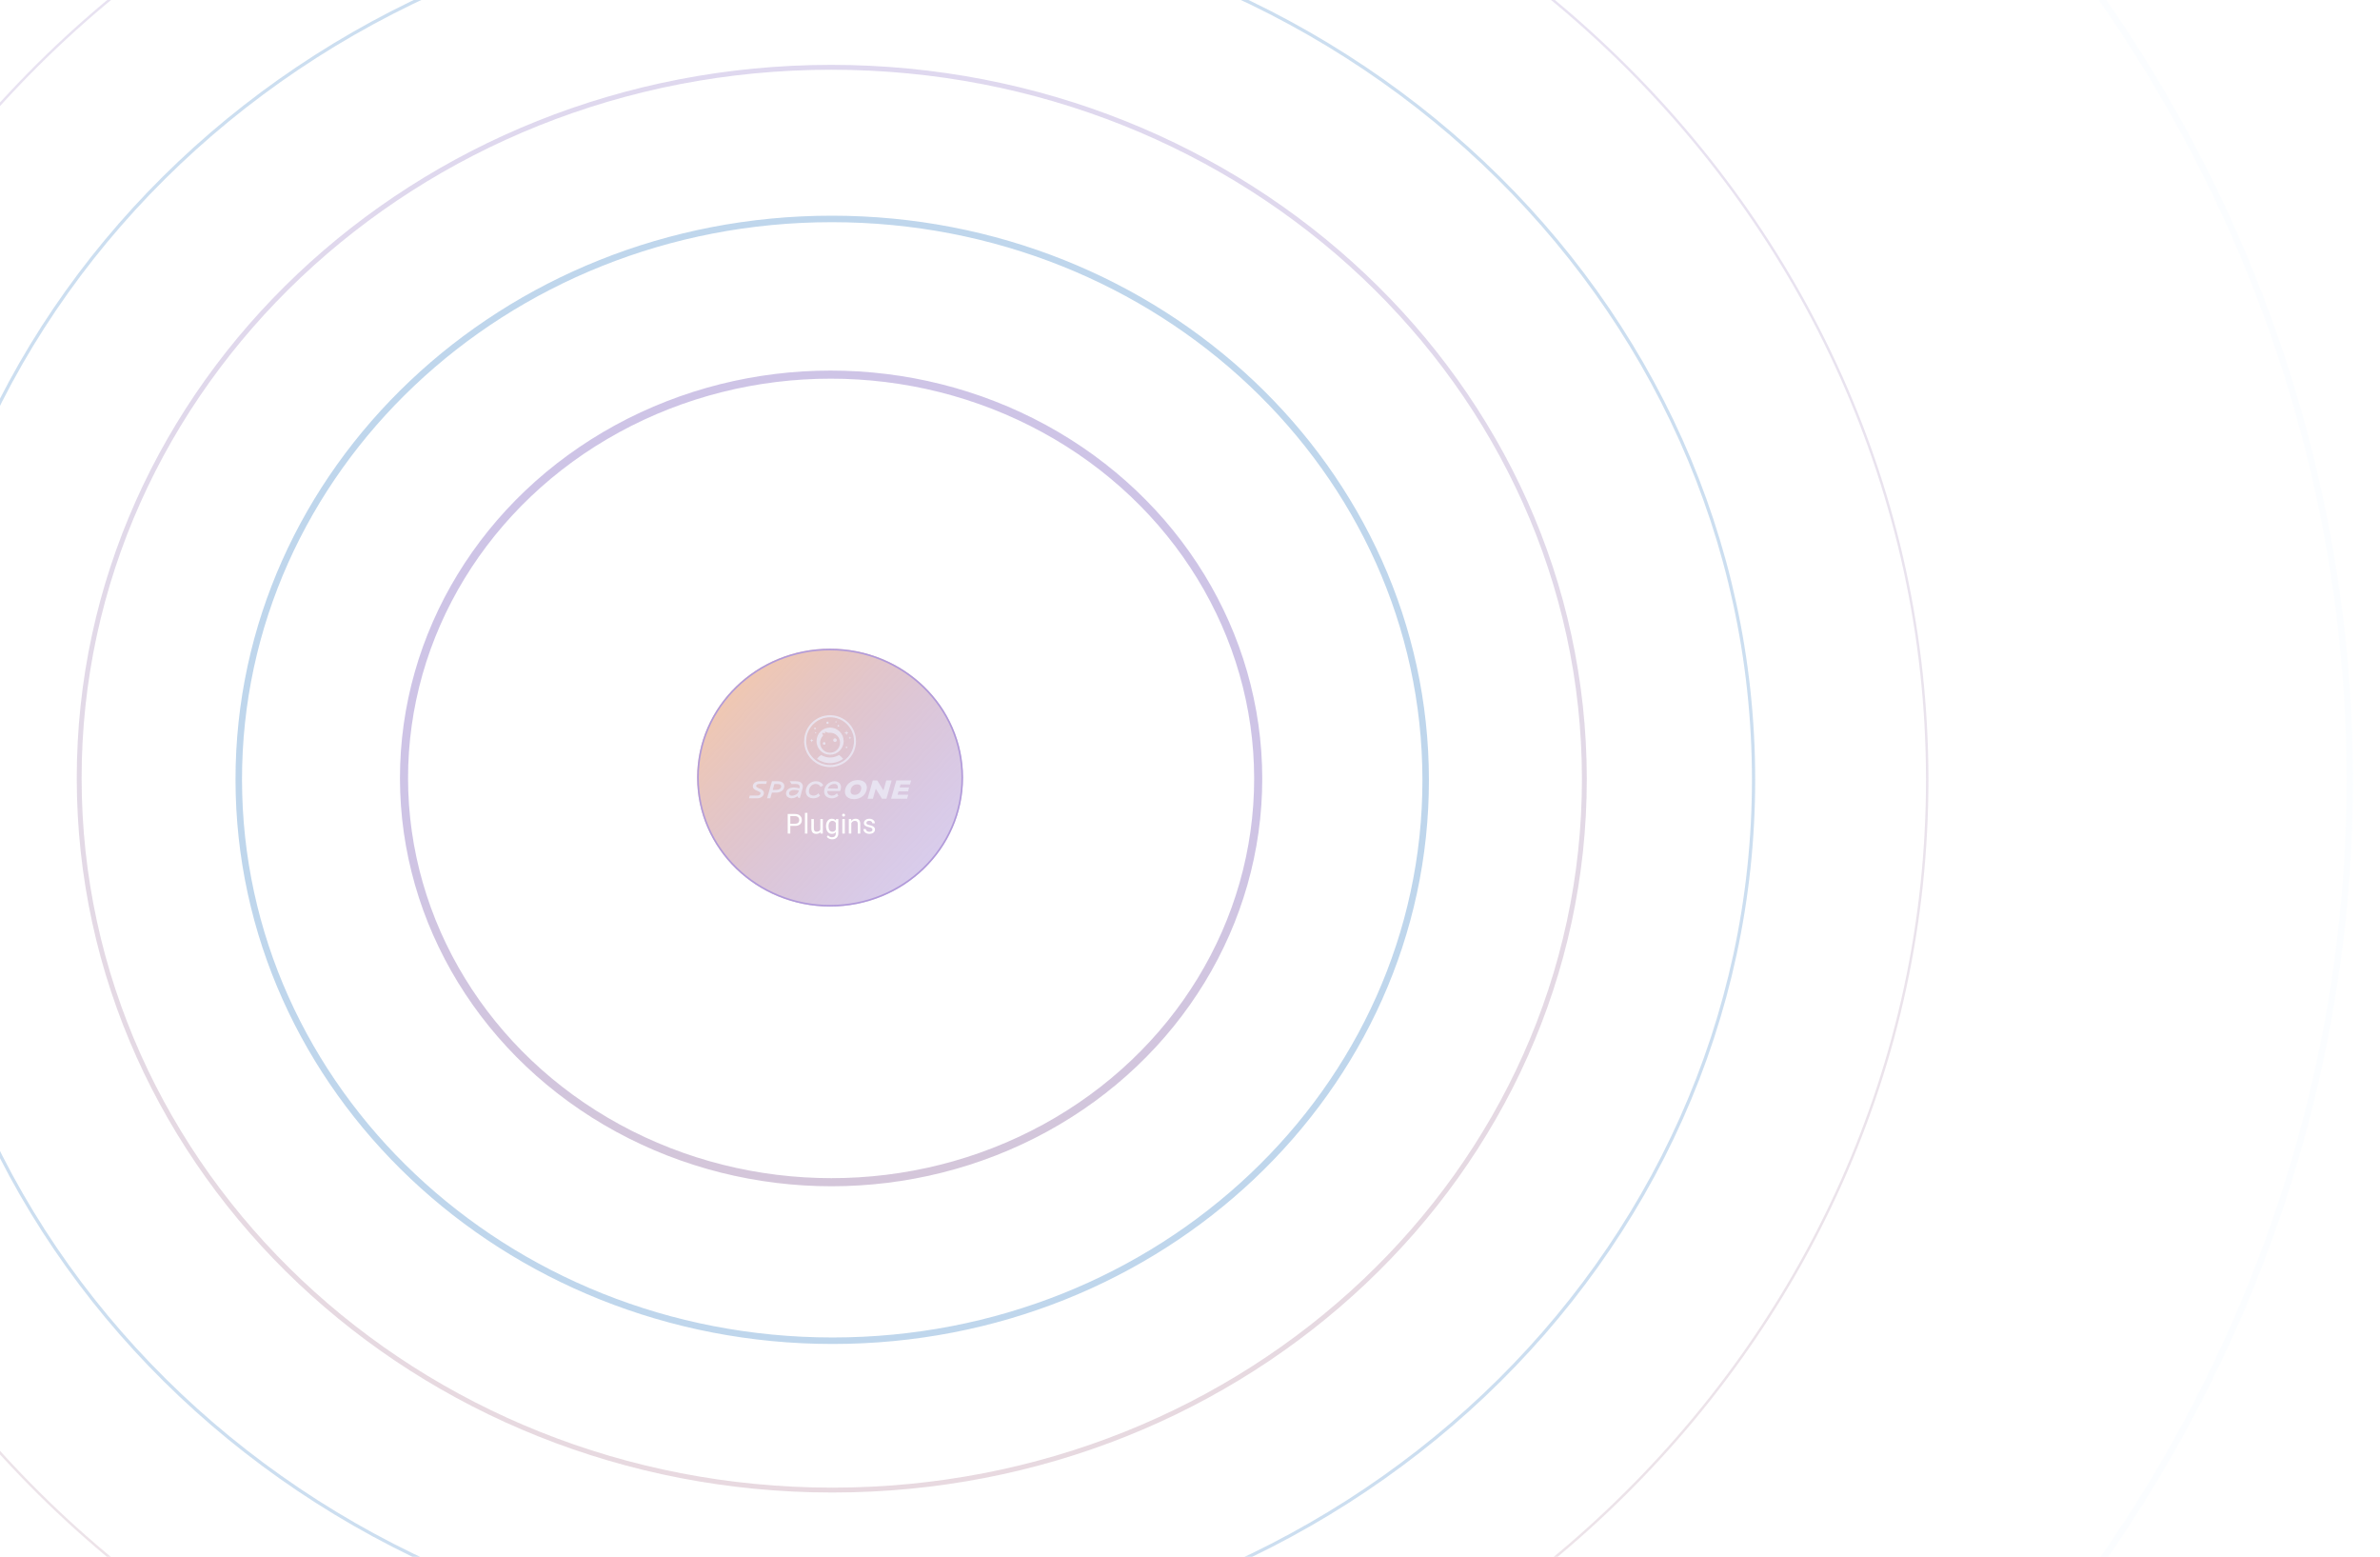 <svg width="1468" height="960" viewBox="0 0 1468 960" fill="none" xmlns="http://www.w3.org/2000/svg">
<g opacity="0.1" filter="url(#filter0_d)">
<ellipse rx="924.854" ry="874.119" transform="matrix(1 0 0.001 1 524.5 480.119)" stroke="#B9DCFF" stroke-opacity="0.5" stroke-width="4" stroke-miterlimit="2"/>
</g>
<g opacity="0.3" filter="url(#filter1_d)">
<path d="M1188.72 480.375C1189 833.038 886.723 1119 513.485 1119C140.246 1119 -162.474 833.038 -162.75 480.375C-163.026 127.711 139.247 -158.25 512.486 -158.25C885.724 -158.25 1188.44 127.711 1188.72 480.375Z" stroke="url(#paint0_linear)" stroke-opacity="0.5" stroke-width="1.5" stroke-linecap="round" stroke-linejoin="round"/>
</g>
<g opacity="0.6" filter="url(#filter2_d)">
<ellipse rx="263.436" ry="248.985" transform="matrix(1 0 0.001 1 512.631 479.985)" stroke="url(#paint1_linear)" stroke-opacity="0.5" stroke-width="5" stroke-linecap="round" stroke-linejoin="round"/>
</g>
<g opacity="0.4" filter="url(#filter3_d)">
<path d="M977.246 480.154C977.435 722.337 769.84 918.807 513.388 918.807C256.936 918.807 49.034 722.337 48.844 480.154C48.655 237.971 256.25 41.5 512.702 41.5C769.154 41.5 977.056 237.971 977.246 480.154Z" stroke="url(#paint2_linear)" stroke-opacity="0.5" stroke-width="3" stroke-linecap="round" stroke-linejoin="round"/>
</g>
<g opacity="0.5" filter="url(#filter4_d)">
<path d="M879.365 480.856C879.514 671.763 715.859 826.713 513.589 826.713C311.319 826.713 147.421 671.763 147.272 480.856C147.123 289.95 310.778 135 513.048 135C715.317 135 879.215 289.95 879.365 480.856Z" stroke="#005CB3" stroke-opacity="0.5" stroke-width="4" stroke-linecap="round" stroke-linejoin="round"/>
</g>
<g opacity="0.4" filter="url(#filter5_d)">
<path d="M1081.61 480.349C1081.84 777.066 827.517 1017.7 513.437 1017.7C199.356 1017.7 -55.347 777.066 -55.579 480.349C-55.811 183.632 198.516 -57 512.596 -57C826.676 -57 1081.38 183.632 1081.61 480.349Z" stroke="#005CB3" stroke-opacity="0.5" stroke-width="2" stroke-linecap="round" stroke-linejoin="round"/>
</g>
<g opacity="0.5" filter="url(#filter6_d)">
<ellipse cx="512" cy="479.5" rx="82" ry="79.5" fill="url(#paint3_linear)"/>
<path d="M593.5 479.5C593.5 523.116 557.026 558.5 512 558.5C466.974 558.5 430.5 523.116 430.5 479.5C430.5 435.884 466.974 400.5 512 400.5C557.026 400.5 593.5 435.884 593.5 479.5Z" stroke="#6638B6"/>
</g>
<g opacity="0.8">
<path d="M503.218 449.167C503.218 448.875 502.981 448.638 502.688 448.638C502.396 448.638 502.159 448.875 502.159 449.167C502.159 449.46 502.396 449.697 502.688 449.697C502.981 449.705 503.218 449.46 503.218 449.167Z" fill="#EBEAF6"/>
<path d="M503.083 451.443C502.877 451.443 502.711 451.609 502.711 451.815C502.711 452.02 502.877 452.186 503.083 452.186C503.288 452.186 503.454 452.02 503.454 451.815C503.446 451.609 503.28 451.443 503.083 451.443Z" fill="#EBEAF6"/>
<path d="M501.702 456.568L500.959 456.355C500.943 456.355 500.936 456.339 500.936 456.331L500.683 455.596C500.667 455.564 500.619 455.564 500.611 455.596L500.398 456.339C500.398 456.355 500.382 456.363 500.374 456.363L499.639 456.616C499.608 456.632 499.608 456.679 499.639 456.687L500.382 456.9C500.398 456.9 500.406 456.916 500.406 456.924L500.659 457.659C500.675 457.691 500.722 457.691 500.73 457.659L500.943 456.916C500.943 456.9 500.959 456.892 500.967 456.892L501.702 456.639C501.742 456.624 501.742 456.576 501.702 456.568Z" fill="#EBEAF6"/>
<path d="M517.487 465.555C517.439 465.586 517.392 465.618 517.345 465.65C515.764 466.519 513.914 467.096 511.961 467.096C510.017 467.096 508.222 466.519 506.649 465.65C506.594 465.618 506.538 465.586 506.491 465.547C505.487 466.187 504.641 466.954 503.938 467.895C506.159 469.555 508.934 470.543 511.985 470.559C515.021 470.575 517.787 469.571 520.048 467.911C519.337 466.962 518.499 466.195 517.487 465.555Z" fill="#EBEAF6"/>
<path d="M517.098 448.078C517.391 448.078 517.628 447.841 517.628 447.548C517.628 447.256 517.391 447.019 517.098 447.019C516.806 447.019 516.568 447.256 516.568 447.548C516.568 447.841 516.806 448.078 517.098 448.078Z" fill="#EBEAF6"/>
<path d="M510.416 446.363C510.796 446.363 511.104 446.055 511.104 445.675C511.104 445.296 510.796 444.987 510.416 444.987C510.037 444.987 509.728 445.296 509.728 445.675C509.728 446.055 510.037 446.363 510.416 446.363Z" fill="#EBEAF6"/>
<path d="M515.643 445.474C515.841 445.474 515.999 445.316 515.999 445.118C515.999 444.921 515.841 444.763 515.643 444.763C515.445 444.763 515.287 444.921 515.287 445.118C515.287 445.316 515.445 445.474 515.643 445.474Z" fill="#EBEAF6"/>
<path d="M508.447 457.592C507.996 457.545 507.593 457.877 507.545 458.328C507.498 458.778 507.83 459.181 508.281 459.229C508.731 459.276 509.134 458.944 509.182 458.494C509.221 458.043 508.897 457.64 508.447 457.592Z" fill="#EBEAF6"/>
<path d="M514.597 455.361C514.036 455.606 513.775 456.254 514.02 456.823C514.265 457.384 514.913 457.645 515.482 457.4C516.044 457.155 516.305 456.507 516.06 455.938C515.807 455.377 515.158 455.116 514.597 455.361Z" fill="#EBEAF6"/>
<path d="M525.065 454.95L524.48 454.784C524.472 454.784 524.465 454.776 524.457 454.768L524.267 454.191C524.259 454.159 524.22 454.167 524.212 454.191L524.046 454.776C524.046 454.784 524.038 454.792 524.03 454.799L523.461 454.997C523.429 455.005 523.437 455.045 523.461 455.052L524.046 455.218C524.053 455.218 524.061 455.226 524.069 455.234L524.267 455.811C524.275 455.843 524.314 455.835 524.322 455.811L524.488 455.226C524.488 455.218 524.496 455.211 524.504 455.203L525.073 455.005C525.097 454.997 525.097 454.958 525.065 454.95Z" fill="#EBEAF6"/>
<path d="M512 441C503.162 441 496 448.162 496 457C496 465.838 503.162 473 512 473C520.838 473 528 465.838 528 457C528 448.162 520.838 441 512 441ZM511.984 471.743C503.842 471.727 497.257 465.119 497.273 456.984C497.289 448.85 503.897 442.257 512.032 442.273C520.174 442.289 526.759 448.897 526.743 457.032C526.727 465.166 520.119 471.751 511.984 471.743Z" fill="#EBEAF6"/>
<path d="M523.387 451.867L522.47 451.606C522.455 451.598 522.447 451.59 522.439 451.574L522.123 450.673C522.107 450.626 522.044 450.634 522.036 450.673L521.775 451.59C521.767 451.606 521.759 451.614 521.743 451.622L520.85 451.938C520.81 451.954 520.81 452.017 520.85 452.025L521.767 452.286C521.783 452.294 521.791 452.302 521.798 452.318L522.115 453.219C522.13 453.266 522.194 453.258 522.202 453.219L522.462 452.302C522.47 452.286 522.478 452.278 522.494 452.27L523.387 451.954C523.435 451.938 523.435 451.875 523.387 451.867Z" fill="#EBEAF6"/>
<path d="M512.006 448.638C507.382 448.638 503.635 452.385 503.635 457.009C503.635 461.634 507.382 465.381 512.006 465.381C516.631 465.381 520.378 461.634 520.378 457.009C520.386 452.385 516.631 448.638 512.006 448.638ZM512.006 464.14C508.607 464.14 505.848 461.381 505.848 457.982C505.848 456.361 506.48 454.883 507.508 453.784C507.808 453.452 507.469 452.875 507.326 452.654C507.184 452.456 507.065 452.203 507.16 452.053C507.279 451.871 507.508 451.847 507.737 451.895C508.417 452.037 508.923 452.361 509.01 452.25C509.065 452.187 508.947 451.997 508.876 451.895C508.71 451.657 508.702 451.389 508.844 451.286C508.994 451.183 509.255 451.207 509.405 451.278C509.619 451.373 509.864 451.476 510.37 451.713C510.552 451.792 511.026 451.871 511.627 451.831C511.753 451.823 511.88 451.816 512.014 451.816C515.413 451.816 518.172 454.574 518.172 457.974C518.164 461.381 515.413 464.14 512.006 464.14Z" fill="#EBEAF6"/>
<path d="M522.164 460.354C521.903 460.354 521.69 460.568 521.69 460.829C521.69 461.09 521.903 461.303 522.164 461.303C522.425 461.303 522.638 461.09 522.638 460.829C522.638 460.568 522.425 460.354 522.164 460.354Z" fill="#EBEAF6"/>
</g>
<g opacity="0.8">
<path d="M481.526 481.939C480.994 481.786 480.382 481.703 479.695 481.703H476.33H476.155L476.107 481.863L473.146 492.224H475.138L476.128 488.755H478.288C479.082 488.755 479.816 488.672 480.469 488.506C481.135 488.334 481.721 488.078 482.212 487.746C482.71 487.407 483.101 486.986 483.37 486.494C483.639 486.009 483.774 485.44 483.774 484.801C483.774 483.958 483.484 483.255 482.919 482.719C482.549 482.367 482.078 482.099 481.526 481.939ZM481.001 486.462C480.408 486.858 479.52 487.056 478.369 487.056H476.619L477.649 483.447H479.661C480.489 483.447 481.095 483.619 481.458 483.958C481.708 484.194 481.822 484.482 481.822 484.871C481.822 485.587 481.559 486.092 481.001 486.462Z" fill="#EBEAF6"/>
<path d="M468.455 481.709C467.869 481.709 467.331 481.785 466.84 481.939C466.348 482.092 465.917 482.309 465.554 482.577C465.184 482.852 464.888 483.191 464.679 483.58C464.47 483.97 464.363 484.398 464.363 484.839C464.363 485.196 464.43 485.529 464.571 485.816C464.706 486.103 464.914 486.365 465.177 486.589C465.426 486.806 465.742 487.004 466.113 487.196C466.469 487.375 466.887 487.553 467.358 487.732C467.647 487.841 467.863 487.95 468.071 488.058C468.125 488.084 468.179 488.109 468.233 488.135C468.475 488.25 468.664 488.371 468.791 488.486C468.913 488.588 469 488.697 469.047 488.799C469.094 488.901 469.121 489.023 469.121 489.15C469.121 489.361 469.081 489.534 468.987 489.693C468.886 489.866 468.738 490.019 468.563 490.141C468.374 490.268 468.078 490.402 467.876 490.454C467.472 490.556 466.866 490.569 466.442 490.569C466.375 490.569 462.478 490.556 462.478 490.556L462 492.223H466.967C467.566 492.223 468.098 492.153 468.59 492.006C469.081 491.859 469.525 491.635 469.916 491.341C470.292 491.054 470.602 490.709 470.824 490.313C471.046 489.911 471.154 489.483 471.154 488.997C471.154 488.639 471.087 488.314 470.959 488.026C470.831 487.745 470.636 487.483 470.387 487.247C470.144 487.023 469.848 486.819 469.491 486.634C469.155 486.461 468.751 486.289 468.307 486.129C468.024 486.027 467.802 485.918 467.587 485.822C467.519 485.79 467.452 485.758 467.385 485.727C467.129 485.612 466.92 485.49 466.759 485.369C466.617 485.267 466.523 485.158 466.463 485.049C466.409 484.947 466.382 484.826 466.382 484.685C466.382 484.526 466.422 484.366 466.503 484.219C466.59 484.059 466.718 483.919 466.88 483.791C467.048 483.663 467.264 483.555 467.519 483.478C467.782 483.401 468.085 483.357 468.421 483.357H472.561L473.039 481.689H468.455V481.709Z" fill="#EBEAF6"/>
<path d="M504.856 489.132C504.142 490.039 503.032 490.575 501.881 490.575C500.918 490.575 500.137 490.307 499.633 489.802C499.148 489.317 498.912 488.608 498.959 487.752C499.101 485.229 500.891 483.395 503.213 483.395C504.452 483.395 505.522 484.015 506.007 485.005L506.114 485.229L507.595 484.379L507.77 484.277L507.689 484.104C506.989 482.616 505.394 481.722 503.429 481.709H503.382C499.882 481.709 497.203 484.245 497.007 487.745C496.933 489.029 497.331 490.135 498.138 490.946C499 491.808 500.252 492.262 501.759 492.262C503.301 492.262 504.768 491.655 505.791 490.639L504.856 489.132Z" fill="#EBEAF6"/>
<path d="M516.203 489.132C515.483 490.052 514.366 490.582 513.174 490.582C513.154 490.582 513.195 490.582 513.174 490.582C512.246 490.569 511.465 490.301 510.98 489.809C510.502 489.33 510.28 488.647 510.307 487.784L518.162 487.752L518.223 487.618C518.337 487.343 518.546 486.794 518.647 486.226C518.876 484.922 518.606 483.798 517.866 482.974C517.159 482.182 516.055 481.729 514.83 481.729C511.391 481.729 508.544 484.367 508.348 487.733C508.274 488.991 508.645 490.084 509.425 490.889C510.26 491.745 511.573 492.224 513.094 492.268C513.141 492.268 513.047 492.268 513.094 492.268C514.285 492.268 516.001 491.808 517.146 490.659L516.203 489.132ZM516.681 486.226L510.623 486.206C511.223 484.571 512.589 483.53 514.346 483.396C514.44 483.389 514.534 483.383 514.628 483.383C515.376 483.383 515.995 483.626 516.365 484.073C516.776 484.571 516.883 485.312 516.681 486.226Z" fill="#EBEAF6"/>
<path d="M494.073 482.553C493.339 481.991 492.316 481.716 490.943 481.716C490.593 481.716 489.893 481.71 489.227 481.71C488.621 481.71 487.685 481.703 487.416 481.703H487.126L488.183 483.421H490.701C491.582 483.421 492.242 483.575 492.653 483.881C493.05 484.175 493.252 484.616 493.252 485.191C493.252 485.319 493.238 485.459 493.211 485.612C493.184 485.772 493.151 485.913 493.117 486.04L493.11 486.053C492.659 485.938 492.161 485.836 491.629 485.74C490.997 485.632 490.324 485.574 489.624 485.574C488.944 485.574 488.304 485.657 487.732 485.83C487.153 486.002 486.642 486.245 486.211 486.564C485.774 486.884 485.43 487.286 485.195 487.752C484.952 488.219 484.831 488.742 484.831 489.317C484.831 489.79 484.932 490.212 485.127 490.576C485.323 490.934 485.578 491.24 485.901 491.483C486.218 491.726 486.595 491.911 487.005 492.039C487.416 492.166 487.86 492.23 488.318 492.23C489.011 492.23 489.657 492.115 490.243 491.885C490.579 491.764 491.414 491.272 491.919 490.946L492.592 492.026H493.373L494.988 486.366C495.042 486.181 495.076 485.996 495.103 485.81C495.109 485.753 495.123 485.702 495.13 485.644C495.17 485.408 495.19 485.172 495.19 484.948C495.197 483.939 494.82 483.128 494.073 482.553ZM492.552 488.072C492.531 488.148 491.979 490.014 489.26 490.557C489.253 490.557 488.957 490.621 488.54 490.621C488.23 490.621 487.941 490.589 487.678 490.525C487.476 490.461 487.315 490.384 487.201 490.288C486.864 490.014 486.696 489.656 486.696 489.196C486.696 488.921 486.776 488.615 486.925 488.346C487.059 488.104 487.382 487.842 487.611 487.669C487.833 487.503 488.116 487.369 488.506 487.254C488.856 487.146 489.26 487.094 489.698 487.094C490.317 487.094 490.916 487.133 491.468 487.216C491.926 487.28 492.35 487.363 492.727 487.459L492.552 488.072Z" fill="#EBEAF6"/>
<path d="M555.451 483.689L554.906 485.593H560.755L560.075 487.982H554.226L553.64 490.045H560.23L559.523 492.511H549.635L552.859 481.224H562L561.293 483.689H555.451Z" fill="#EBEAF6"/>
<path d="M549.973 481.224L546.756 492.511H544.023L540.186 486.321L538.416 492.517H535.118L538.342 481.23H541.102L544.918 487.394L546.675 481.23H549.973V481.224Z" fill="#EBEAF6"/>
<path d="M521.171 487.79C521.46 483.862 524.738 481 529.12 481C532.782 481 534.902 483.057 534.68 485.982C534.39 489.911 531.112 492.773 526.731 492.773C523.069 492.766 520.956 490.716 521.171 487.79ZM531.22 486.168C531.328 484.667 530.392 483.645 528.622 483.645C526.313 483.645 524.779 485.459 524.624 487.592C524.516 489.093 525.452 490.115 527.222 490.115C529.531 490.115 531.065 488.308 531.22 486.168Z" fill="#EBEAF6"/>
</g>
<path d="M487.465 509.269V514H485.871V501.914H490.329C491.651 501.914 492.686 502.252 493.433 502.927C494.186 503.602 494.562 504.496 494.562 505.608C494.562 506.781 494.194 507.686 493.458 508.322C492.728 508.953 491.679 509.269 490.312 509.269H487.465ZM487.465 507.965H490.329C491.181 507.965 491.834 507.766 492.288 507.368C492.741 506.964 492.968 506.383 492.968 505.625C492.968 504.905 492.741 504.33 492.288 503.898C491.834 503.466 491.211 503.242 490.42 503.226H487.465V507.965ZM498.023 514H496.488V501.25H498.023V514ZM506.034 513.112C505.436 513.815 504.559 514.166 503.402 514.166C502.445 514.166 501.715 513.889 501.211 513.336C500.713 512.777 500.461 511.952 500.456 510.862V505.019H501.991V510.821C501.991 512.182 502.545 512.863 503.651 512.863C504.825 512.863 505.605 512.426 505.992 511.551V505.019H507.528V514H506.067L506.034 513.112ZM509.503 509.435C509.503 508.035 509.827 506.922 510.475 506.098C511.122 505.268 511.98 504.853 513.048 504.853C514.144 504.853 514.999 505.24 515.613 506.015L515.688 505.019H517.09V513.784C517.09 514.946 516.744 515.862 516.053 516.532C515.367 517.201 514.442 517.536 513.28 517.536C512.633 517.536 511.999 517.398 511.379 517.121C510.76 516.844 510.286 516.465 509.96 515.984L510.757 515.062C511.415 515.876 512.221 516.283 513.172 516.283C513.919 516.283 514.5 516.072 514.916 515.652C515.336 515.231 515.546 514.639 515.546 513.875V513.104C514.932 513.812 514.094 514.166 513.031 514.166C511.98 514.166 511.128 513.743 510.475 512.896C509.827 512.049 509.503 510.896 509.503 509.435ZM511.047 509.609C511.047 510.622 511.255 511.418 511.67 512C512.085 512.575 512.666 512.863 513.413 512.863C514.382 512.863 515.093 512.423 515.546 511.543V507.442C515.076 506.585 514.37 506.156 513.43 506.156C512.683 506.156 512.099 506.446 511.678 507.027C511.258 507.608 511.047 508.469 511.047 509.609ZM521.083 514H519.547V505.019H521.083V514ZM519.423 502.636C519.423 502.387 519.498 502.177 519.647 502.005C519.802 501.834 520.029 501.748 520.328 501.748C520.626 501.748 520.853 501.834 521.008 502.005C521.163 502.177 521.241 502.387 521.241 502.636C521.241 502.885 521.163 503.093 521.008 503.259C520.853 503.425 520.626 503.508 520.328 503.508C520.029 503.508 519.802 503.425 519.647 503.259C519.498 503.093 519.423 502.885 519.423 502.636ZM525.001 505.019L525.051 506.147C525.737 505.284 526.633 504.853 527.74 504.853C529.638 504.853 530.596 505.923 530.612 508.065V514H529.077V508.057C529.071 507.409 528.922 506.931 528.628 506.621C528.341 506.311 527.89 506.156 527.275 506.156C526.777 506.156 526.34 506.289 525.964 506.554C525.588 506.82 525.294 507.168 525.084 507.6V514H523.548V505.019H525.001ZM538.158 511.618C538.158 511.203 538 510.882 537.685 510.655C537.375 510.422 536.83 510.223 536.049 510.057C535.275 509.891 534.658 509.692 534.198 509.459C533.744 509.227 533.407 508.95 533.186 508.629C532.97 508.308 532.862 507.927 532.862 507.484C532.862 506.748 533.172 506.125 533.792 505.616C534.417 505.107 535.214 504.853 536.182 504.853C537.2 504.853 538.025 505.115 538.656 505.641C539.292 506.167 539.61 506.839 539.61 507.658H538.066C538.066 507.238 537.887 506.875 537.527 506.571C537.173 506.266 536.724 506.114 536.182 506.114C535.623 506.114 535.186 506.236 534.871 506.479C534.555 506.723 534.397 507.041 534.397 507.434C534.397 507.805 534.544 508.084 534.837 508.272C535.131 508.461 535.659 508.64 536.423 508.812C537.192 508.984 537.815 509.188 538.291 509.426C538.766 509.664 539.118 509.952 539.345 510.29C539.577 510.622 539.693 511.028 539.693 511.51C539.693 512.312 539.372 512.957 538.73 513.444C538.089 513.925 537.256 514.166 536.232 514.166C535.513 514.166 534.876 514.039 534.323 513.784C533.769 513.53 533.335 513.175 533.02 512.722C532.71 512.262 532.555 511.767 532.555 511.236H534.09C534.118 511.75 534.323 512.16 534.705 512.464C535.092 512.763 535.601 512.913 536.232 512.913C536.813 512.913 537.278 512.796 537.626 512.564C537.981 512.326 538.158 512.011 538.158 511.618Z" fill="white"/>
<defs>
<filter id="filter0_d" x="-418.354" y="-412" width="1885.71" height="1784.24" filterUnits="userSpaceOnUse" color-interpolation-filters="sRGB">
<feFlood flood-opacity="0" result="BackgroundImageFix"/>
<feColorMatrix in="SourceAlpha" type="matrix" values="0 0 0 0 0 0 0 0 0 0 0 0 0 0 0 0 0 0 127 0"/>
<feMorphology radius="6" operator="dilate" in="SourceAlpha" result="effect1_dropShadow"/>
<feOffset/>
<feGaussianBlur stdDeviation="5"/>
<feColorMatrix type="matrix" values="0 0 0 0 0 0 0 0 0 0.412 0 0 0 0 0.8 0 0 0 0.2 0"/>
<feBlend mode="normal" in2="BackgroundImageFix" result="effect1_dropShadow"/>
<feBlend mode="normal" in="SourceGraphic" in2="effect1_dropShadow" result="shape"/>
</filter>
<filter id="filter1_d" x="-177.5" y="-173" width="1380.97" height="1306.75" filterUnits="userSpaceOnUse" color-interpolation-filters="sRGB">
<feFlood flood-opacity="0" result="BackgroundImageFix"/>
<feColorMatrix in="SourceAlpha" type="matrix" values="0 0 0 0 0 0 0 0 0 0 0 0 0 0 0 0 0 0 127 0"/>
<feMorphology radius="4" operator="dilate" in="SourceAlpha" result="effect1_dropShadow"/>
<feOffset/>
<feGaussianBlur stdDeviation="5"/>
<feColorMatrix type="matrix" values="0 0 0 0 0.667 0 0 0 0 0.624 0 0 0 0 0.937 0 0 0 0.2 0"/>
<feBlend mode="normal" in2="BackgroundImageFix" result="effect1_dropShadow"/>
<feBlend mode="normal" in="SourceGraphic" in2="effect1_dropShadow" result="shape"/>
</filter>
<filter id="filter2_d" x="232.695" y="214.5" width="559.873" height="530.97" filterUnits="userSpaceOnUse" color-interpolation-filters="sRGB">
<feFlood flood-opacity="0" result="BackgroundImageFix"/>
<feColorMatrix in="SourceAlpha" type="matrix" values="0 0 0 0 0 0 0 0 0 0 0 0 0 0 0 0 0 0 127 0"/>
<feMorphology radius="4" operator="dilate" in="SourceAlpha" result="effect1_dropShadow"/>
<feOffset/>
<feGaussianBlur stdDeviation="5"/>
<feColorMatrix type="matrix" values="0 0 0 0 0.667 0 0 0 0 0.624 0 0 0 0 0.937 0 0 0 0.2 0"/>
<feBlend mode="normal" in2="BackgroundImageFix" result="effect1_dropShadow"/>
<feBlend mode="normal" in="SourceGraphic" in2="effect1_dropShadow" result="shape"/>
</filter>
<filter id="filter3_d" x="33.344" y="26" width="959.402" height="908.307" filterUnits="userSpaceOnUse" color-interpolation-filters="sRGB">
<feFlood flood-opacity="0" result="BackgroundImageFix"/>
<feColorMatrix in="SourceAlpha" type="matrix" values="0 0 0 0 0 0 0 0 0 0 0 0 0 0 0 0 0 0 127 0"/>
<feMorphology radius="4" operator="dilate" in="SourceAlpha" result="effect1_dropShadow"/>
<feOffset/>
<feGaussianBlur stdDeviation="5"/>
<feColorMatrix type="matrix" values="0 0 0 0 0.667 0 0 0 0 0.624 0 0 0 0 0.937 0 0 0 0.2 0"/>
<feBlend mode="normal" in2="BackgroundImageFix" result="effect1_dropShadow"/>
<feBlend mode="normal" in="SourceGraphic" in2="effect1_dropShadow" result="shape"/>
</filter>
<filter id="filter4_d" x="129.272" y="117" width="768.093" height="727.713" filterUnits="userSpaceOnUse" color-interpolation-filters="sRGB">
<feFlood flood-opacity="0" result="BackgroundImageFix"/>
<feColorMatrix in="SourceAlpha" type="matrix" values="0 0 0 0 0 0 0 0 0 0 0 0 0 0 0 0 0 0 127 0"/>
<feMorphology radius="6" operator="dilate" in="SourceAlpha" result="effect1_dropShadow"/>
<feOffset/>
<feGaussianBlur stdDeviation="5"/>
<feColorMatrix type="matrix" values="0 0 0 0 0 0 0 0 0 0.412 0 0 0 0 0.8 0 0 0 0.2 0"/>
<feBlend mode="normal" in2="BackgroundImageFix" result="effect1_dropShadow"/>
<feBlend mode="normal" in="SourceGraphic" in2="effect1_dropShadow" result="shape"/>
</filter>
<filter id="filter5_d" x="-72.579" y="-74" width="1171.19" height="1108.7" filterUnits="userSpaceOnUse" color-interpolation-filters="sRGB">
<feFlood flood-opacity="0" result="BackgroundImageFix"/>
<feColorMatrix in="SourceAlpha" type="matrix" values="0 0 0 0 0 0 0 0 0 0 0 0 0 0 0 0 0 0 127 0"/>
<feMorphology radius="6" operator="dilate" in="SourceAlpha" result="effect1_dropShadow"/>
<feOffset/>
<feGaussianBlur stdDeviation="5"/>
<feColorMatrix type="matrix" values="0 0 0 0 0 0 0 0 0 0.412 0 0 0 0 0.8 0 0 0 0.2 0"/>
<feBlend mode="normal" in2="BackgroundImageFix" result="effect1_dropShadow"/>
<feBlend mode="normal" in="SourceGraphic" in2="effect1_dropShadow" result="shape"/>
</filter>
<filter id="filter6_d" x="416" y="386" width="192" height="187" filterUnits="userSpaceOnUse" color-interpolation-filters="sRGB">
<feFlood flood-opacity="0" result="BackgroundImageFix"/>
<feColorMatrix in="SourceAlpha" type="matrix" values="0 0 0 0 0 0 0 0 0 0 0 0 0 0 0 0 0 0 127 0"/>
<feMorphology radius="4" operator="dilate" in="SourceAlpha" result="effect1_dropShadow"/>
<feOffset/>
<feGaussianBlur stdDeviation="5"/>
<feColorMatrix type="matrix" values="0 0 0 0 0.675 0 0 0 0 0.408 0 0 0 0 0.506 0 0 0 0.1 0"/>
<feBlend mode="normal" in2="BackgroundImageFix" result="effect1_dropShadow"/>
<feBlend mode="normal" in="SourceGraphic" in2="effect1_dropShadow" result="shape"/>
</filter>
<linearGradient id="paint0_linear" x1="512.485" y1="-159" x2="512.485" y2="1119.75" gradientUnits="userSpaceOnUse">
<stop stop-color="#5D3BAE"/>
<stop offset="0.521" stop-color="#714382"/>
<stop offset="1" stop-color="#8A4161"/>
</linearGradient>
<linearGradient id="paint1_linear" x1="263.436" y1="0" x2="263.436" y2="497.97" gradientUnits="userSpaceOnUse">
<stop stop-color="#5D3BAE"/>
<stop offset="0.521" stop-color="#714382"/>
<stop offset="1" stop-color="#8A4161"/>
</linearGradient>
<linearGradient id="paint2_linear" x1="512.701" y1="40" x2="512.701" y2="920.307" gradientUnits="userSpaceOnUse">
<stop stop-color="#5D3BAE"/>
<stop offset="0.521" stop-color="#714382"/>
<stop offset="1" stop-color="#8A4161"/>
</linearGradient>
<linearGradient id="paint3_linear" x1="430.676" y1="413.066" x2="571.67" y2="542.924" gradientUnits="userSpaceOnUse">
<stop offset="0.014" stop-color="#EE9450"/>
<stop offset="1" stop-color="#6638B6" stop-opacity="0.5"/>
</linearGradient>
</defs>
</svg>
